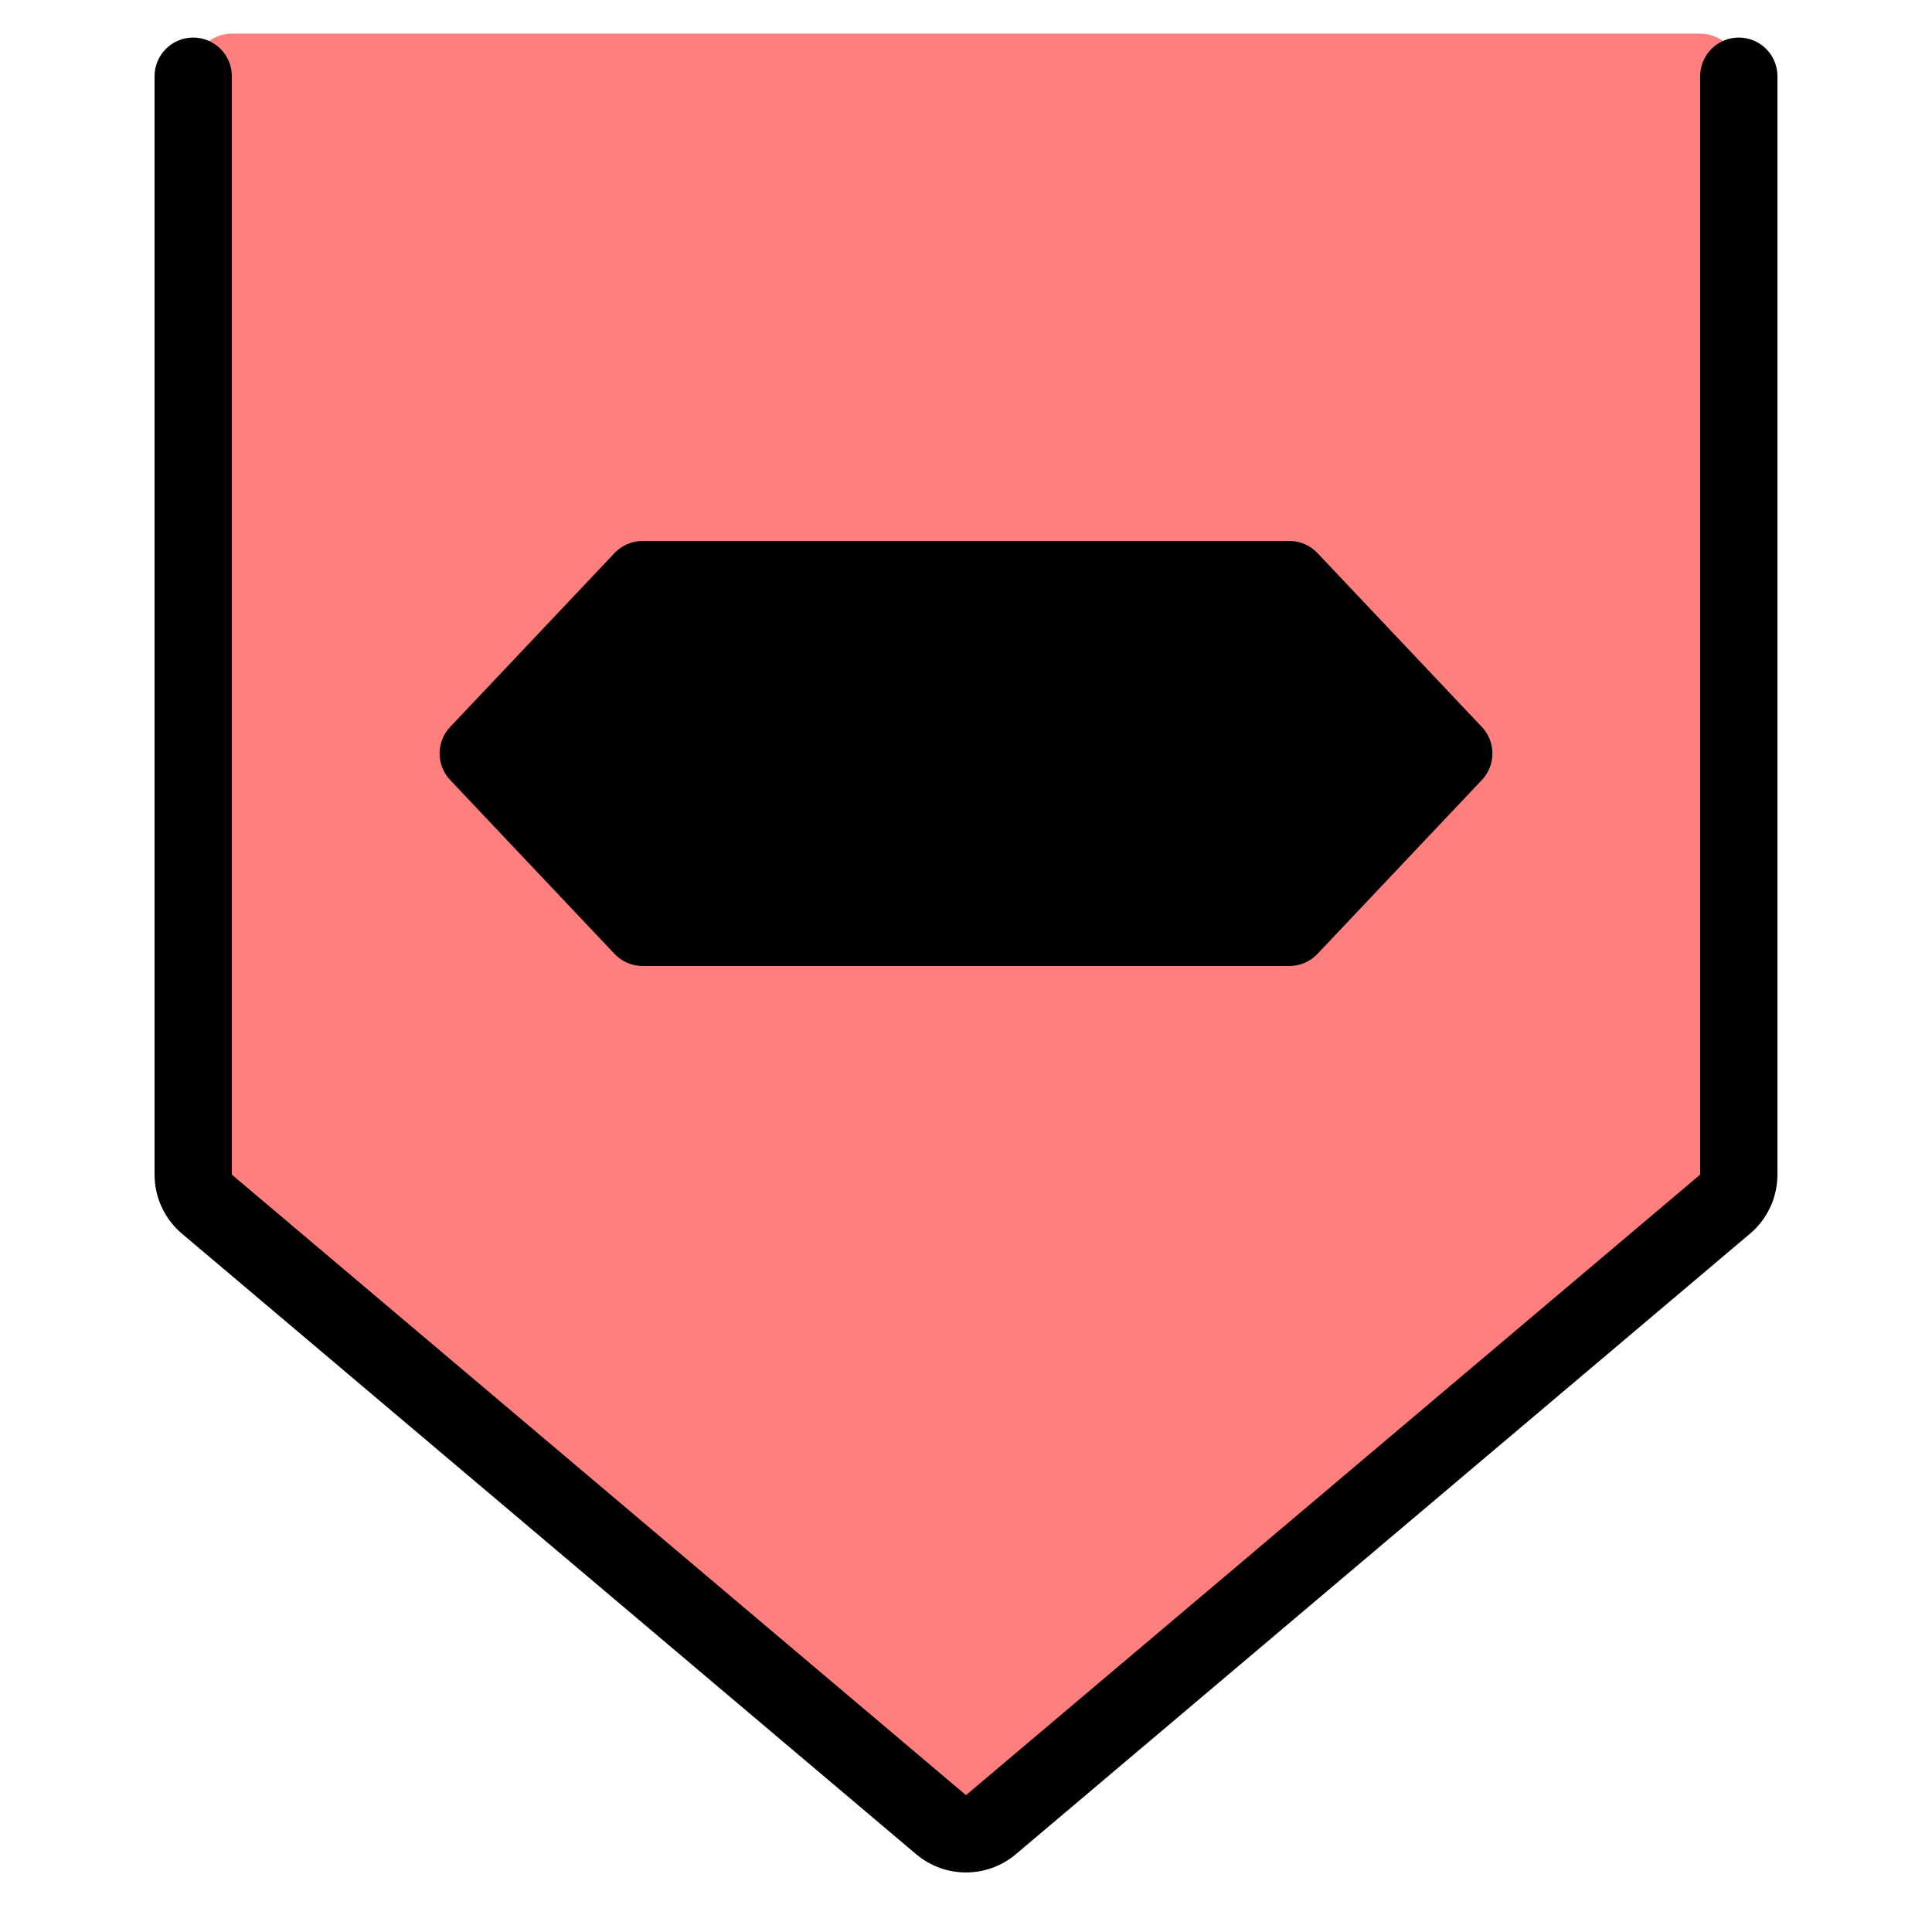 <svg width="50" height="50" viewBox="0 0 50 50" fill="none" xmlns="http://www.w3.org/2000/svg">
<path d="M25.878 47.439L44.655 31.163C44.874 30.973 45 30.697 45 30.407V1.87C45 1.318 44.552 0.87 44 0.87L25.231 0.87H6C5.448 0.87 5 1.318 5 1.87V30.4C5 30.694 5.129 30.973 5.354 31.163L24.577 47.446C24.953 47.765 25.506 47.762 25.878 47.439Z" fill="#FF7F7F"/>
<path fill-rule="evenodd" clip-rule="evenodd" d="M5 0.972C5.552 0.972 6 1.419 6 1.972V30.399L25 46.458L44 30.399V1.972C44 1.419 44.448 0.972 45 0.972C45.552 0.972 46 1.419 46 1.972V30.399C46 30.988 45.741 31.547 45.291 31.927L26.291 47.986C25.546 48.616 24.454 48.616 23.709 47.986L4.709 31.927C4.259 31.547 4 30.988 4 30.399V1.972C4 1.419 4.448 0.972 5 0.972Z" fill="black"/>
<path d="M15.904 14.313C16.093 14.113 16.356 14 16.631 14H33.369C33.644 14 33.907 14.113 34.096 14.313L38.35 18.813C38.715 19.198 38.715 19.802 38.35 20.187L34.096 24.687C33.907 24.887 33.644 25 33.369 25H16.631C16.356 25 16.093 24.887 15.904 24.687L11.65 20.187C11.285 19.802 11.285 19.198 11.65 18.813L15.904 14.313Z" fill="black"/>
</svg>
